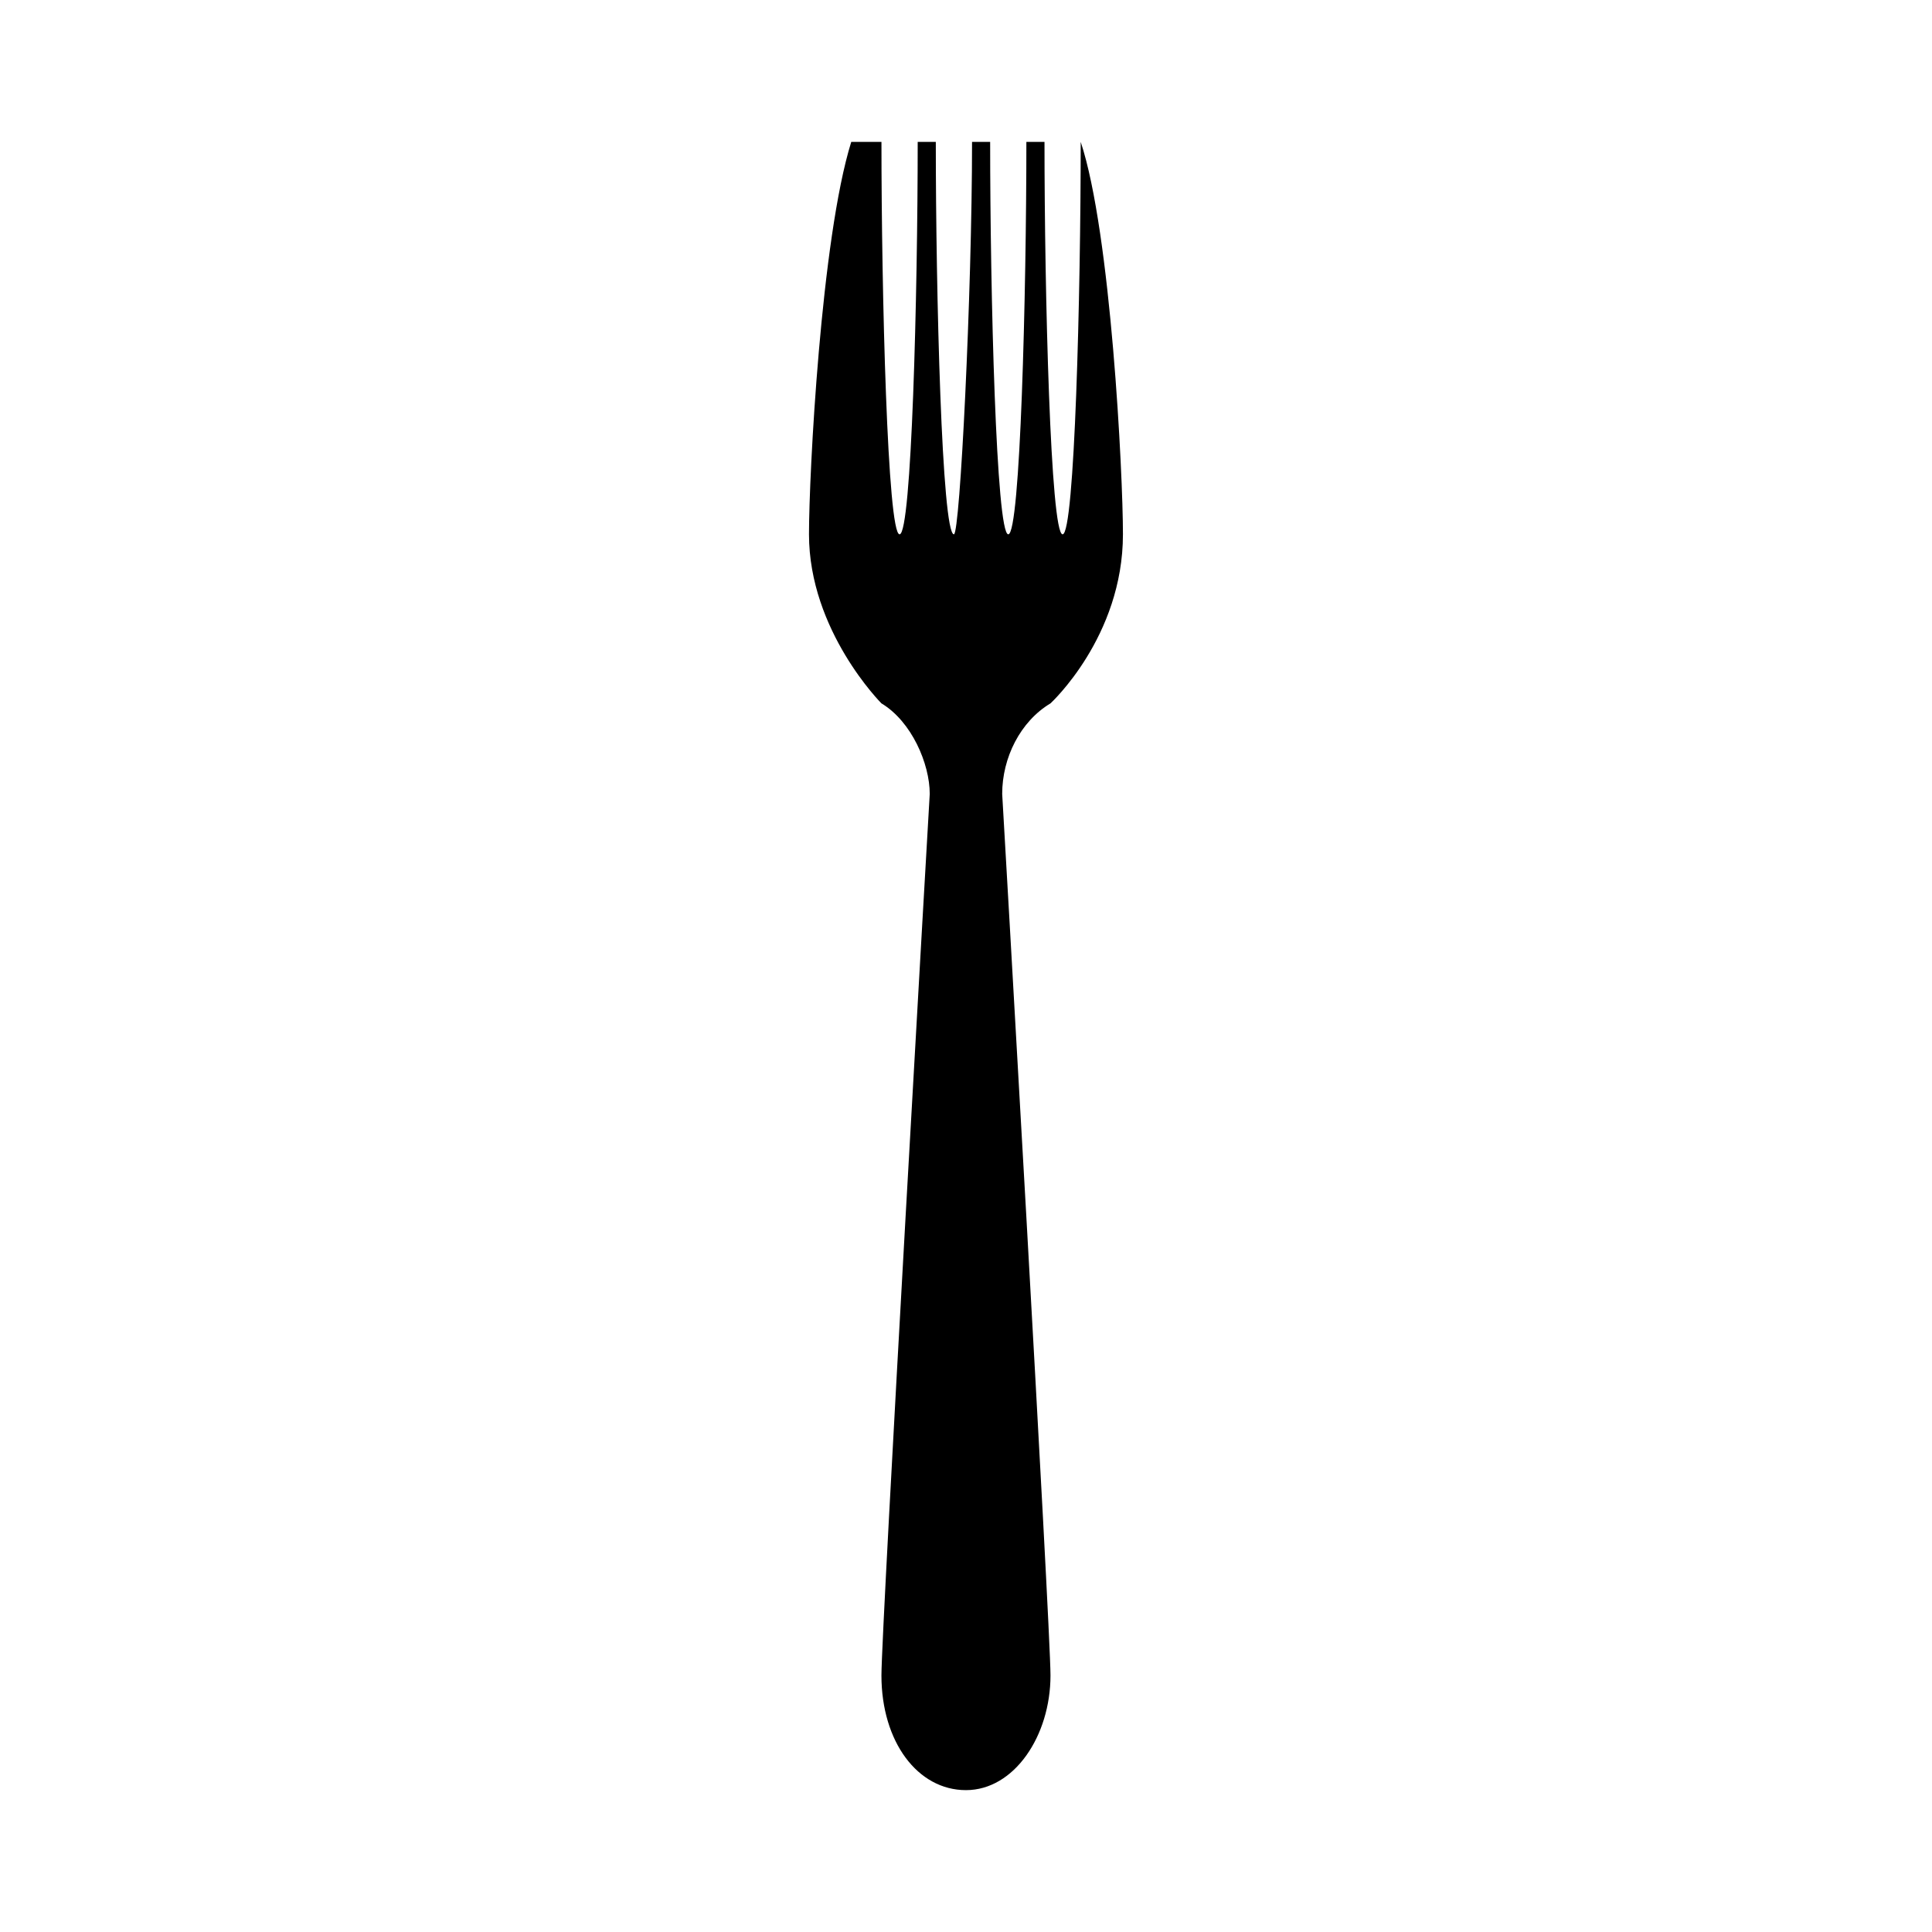 <?xml version="1.0" encoding="utf-8"?>
<!-- Generator: Adobe Illustrator 18.1.1, SVG Export Plug-In . SVG Version: 6.00 Build 0)  -->
<!DOCTYPE svg PUBLIC "-//W3C//DTD SVG 1.1//EN" "http://www.w3.org/Graphics/SVG/1.1/DTD/svg11.dtd">
<svg version="1.1" id="Layer_1" xmlns="http://www.w3.org/2000/svg" xmlns:xlink="http://www.w3.org/1999/xlink" x="0px" y="0px"
	 viewBox="0 0 100 100" enable-background="new 0 0 100 100" xml:space="preserve">
<path id="fork_3_" d="M55.937,7.344c0,7.812-0.312,20.312-0.937,20.312s-0.937-12.5-0.937-20.312h-0.938
	c0,7.812-0.312,20.312-0.937,20.312c-0.625,0-0.938-12.5-0.938-20.312h-0.937c0,7.812-0.625,20.312-0.938,20.312
	c-0.625,0-0.938-12.5-0.938-20.312H47.5c0,7.812-0.313,20.312-0.938,20.312c-0.625,0-0.938-12.5-0.938-20.312h-1.563
	c-1.562,5-2.188,17.188-2.188,20.312c0,5,3.75,8.75,3.75,8.75c1.562,0.938,2.5,3.125,2.5,4.688c0,0-2.5,43.125-2.5,45.625
	c0,3.438,1.875,5.938,4.375,5.938c2.5,0,4.375-2.812,4.375-5.938c0-2.5-2.5-45.625-2.5-45.625c0-1.875,0.937-3.75,2.5-4.688
	c0,0,3.75-3.438,3.75-8.75C58.125,24.531,57.5,12.031,55.937,7.344C56.562,7.344,55.937,7.344,55.937,7.344z"/>
</svg>
